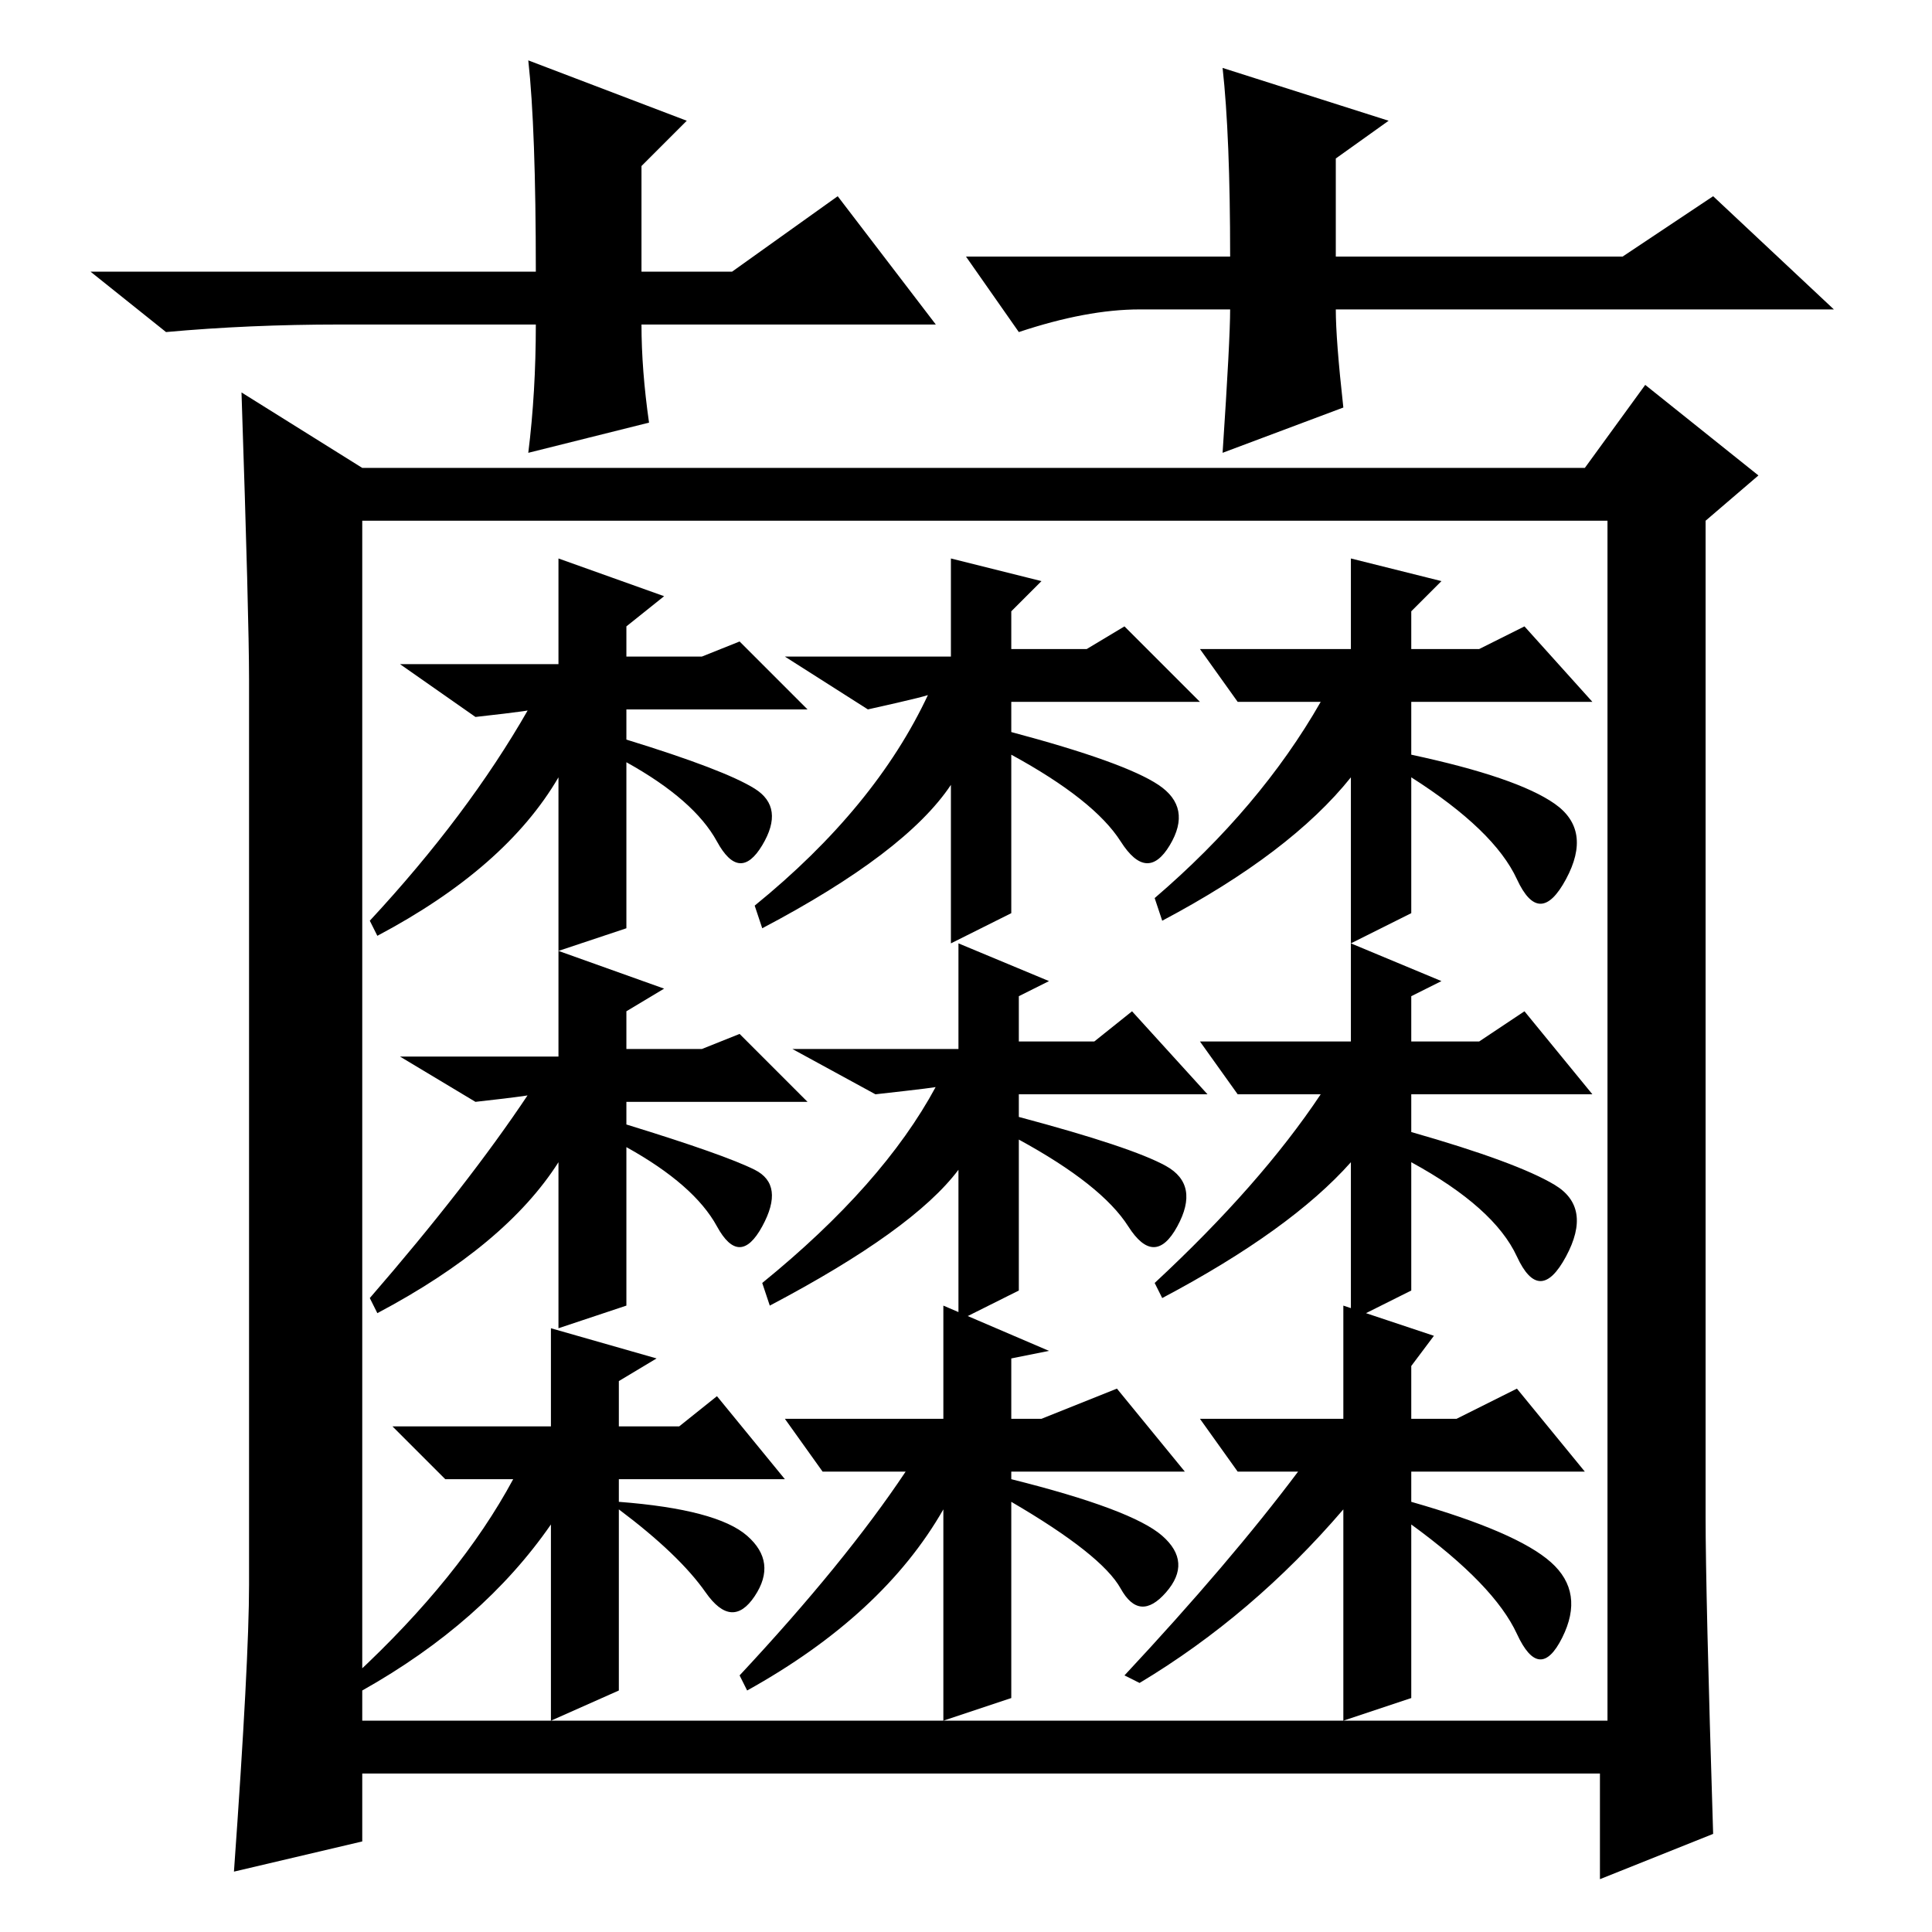 <?xml version="1.0" standalone="no"?>
<!DOCTYPE svg PUBLIC "-//W3C//DTD SVG 1.1//EN" "http://www.w3.org/Graphics/SVG/1.1/DTD/svg11.dtd" >
<svg xmlns="http://www.w3.org/2000/svg" xmlns:xlink="http://www.w3.org/1999/xlink" version="1.1" viewBox="0 -36 256 256">
  <g transform="matrix(1 0 0 -1 0 220)">
   <path fill="currentColor"
d="M33 46v120q0 8 -1 38l16 -10h162l8 11l15 -12l-7 -6v-132q0 -10 1 -42l-15 -6v14h-164v-9l-17 -4q2 28 2 38zM48 28h165v159h-165v-159zM74 168v14l14 -5l-5 -4v-4h10l5 2l9 -9h-24v-4q13 -4 17 -6.5t1 -7.5t-6 0.5t-12 10.5v-22l-9 -3v23q-7 -12 -24 -21l-1 2
q13 14 21 28q2 0 -7 -1l-10 7h21zM73 67v13l14 -4l-5 -3v-6h8l5 4l9 -11h-22v-3q13 -1 17 -4.5t1 -8t-6.5 0.5t-11.5 11v-24l-9 -4v26q-9 -13 -25 -22l-1 2q14 13 21 26h-5h-4l-7 7h21zM126 169v13l12 -3l-4 -4v-5h10l5 3l10 -10h-25v-4q15 -4 19.5 -7t1.5 -8t-6.5 0.5
t-14.5 11.5v-21l-8 -4v21q-6 -9 -25 -19l-1 3q16 13 23 28q1 0 -8 -2l-11 7h22zM179 170v12l12 -3l-4 -4v-5h9l6 3l9 -10h-24v-7q14 -3 19 -6.5t1.5 -10t-6.5 0t-14 13.5v-18l-8 -4v22q-8 -10 -25 -19l-1 3q14 12 22 26h-5h-6l-5 7h20zM178 68v15l12 -4l-3 -4v-7h6l8 4
l9 -11h-23v-4q14 -4 18.5 -8t1.5 -10t-6 0.5t-14 14.5v-23l-9 -3v28q-12 -14 -27 -23l-2 1q14 15 23 27h-3h-5l-5 7h19zM74 116v14l14 -5l-5 -3v-5h10l5 2l9 -9h-24v-3q13 -4 17 -6t1 -7.5t-6 0t-12 10.5v-21l-9 -3v22q-7 -11 -24 -20l-1 2q13 15 21 27q2 0 -7 -1l-10 6h21z
M127 117v14l12 -5l-4 -2v-6h10l5 4l10 -11h-25v-3q15 -4 19.5 -6.5t1.5 -8t-6.5 0t-14.5 11.5v-20l-8 -4v20q-6 -8 -25 -18l-1 3q16 13 23 26q1 0 -8 -1l-11 6h22zM179 118v13l12 -5l-4 -2v-6h9l6 4l9 -11h-24v-5q14 -4 19 -7t1.5 -9.5t-6.5 0t-14 12.5v-17l-8 -4v21
q-8 -9 -25 -18l-1 2q14 13 22 25h-5h-6l-5 7h20zM125 68v15l14 -6l-5 -1v-8h4l10 4l9 -11h-23v-1q16 -4 20 -7.5t0.5 -7.5t-6 0.5t-14.5 11.5v-26l-9 -3v28q-8 -14 -26 -24l-1 2q14 15 22 27h-5h-6l-5 7h21zM124 213h-39q0 -6 1 -13l-16 -4q1 8 1 17h-26q-12 0 -23 -1l-10 8
h59q0 19 -1 28l21 -8l-6 -6v-14h12l14 10zM128 222h35q0 16 -1 25l22 -7l-7 -5v-13h38l12 8l16 -15h-66q0 -4 1 -13l-16 -6q1 15 1 19h-12q-7 0 -16 -3z" />
  </g>

</svg>
